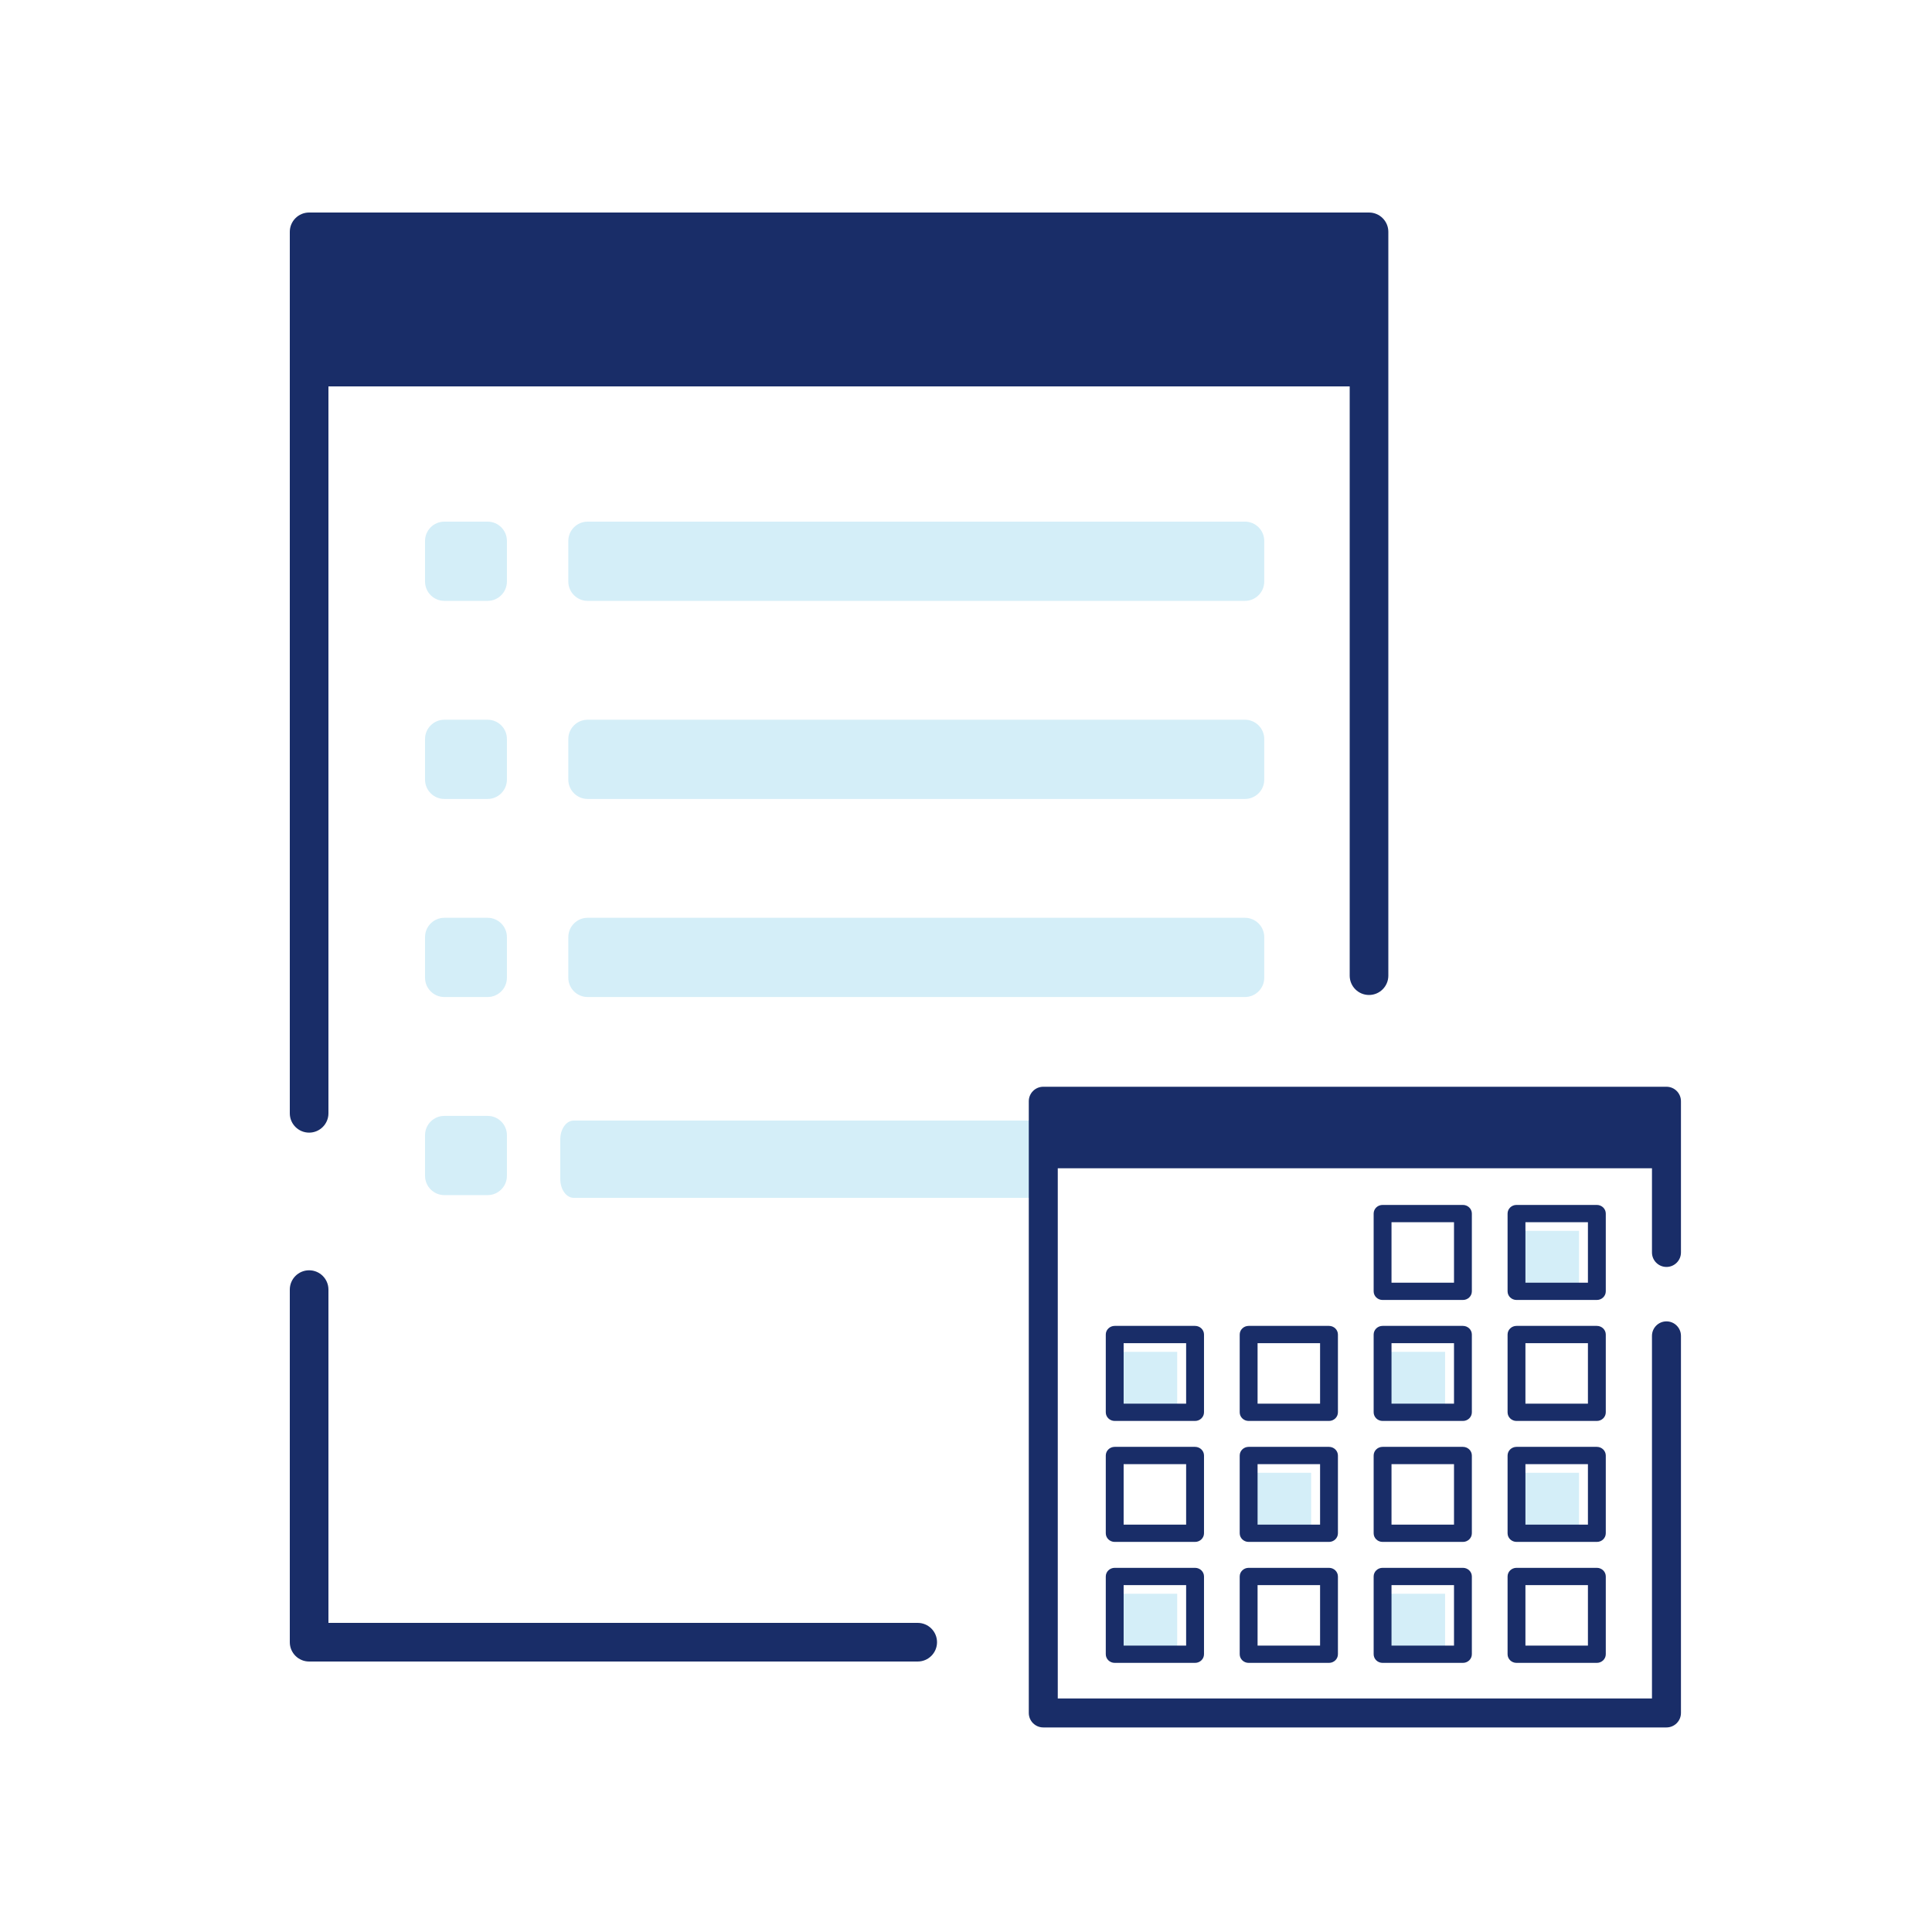 <svg width="100" height="100" viewBox="0 0 100 100" fill="none" xmlns="http://www.w3.org/2000/svg">
<path d="M22 28C22 27.448 22.448 27 23 27H25.238C25.79 27 26.238 27.448 26.238 28V30.101C26.238 30.653 25.79 31.101 25.238 31.101H23C22.448 31.101 22 30.653 22 30.101V28Z" fill="#D4EEF8"/>
<path d="M29.416 28C29.416 27.448 29.864 27 30.416 27H64.437C64.99 27 65.437 27.448 65.437 28V30.101C65.437 30.653 64.99 31.101 64.437 31.101H30.416C29.864 31.101 29.416 30.653 29.416 30.101V28Z" fill="#D4EEF8"/>
<path d="M22 38.253C22 37.7 22.448 37.253 23 37.253H25.238C25.79 37.253 26.238 37.7 26.238 38.253V40.354C26.238 40.906 25.79 41.354 25.238 41.354H23C22.448 41.354 22 40.906 22 40.354V38.253Z" fill="#D4EEF8"/>
<path d="M29.416 38.253C29.416 37.7 29.864 37.253 30.416 37.253H64.437C64.99 37.253 65.437 37.7 65.437 38.253V40.354C65.437 40.906 64.99 41.354 64.437 41.354H30.416C29.864 41.354 29.416 40.906 29.416 40.354V38.253Z" fill="#D4EEF8"/>
<path d="M22 48.505C22 47.953 22.448 47.505 23 47.505H25.238C25.79 47.505 26.238 47.953 26.238 48.505V50.606C26.238 51.158 25.79 51.606 25.238 51.606H23C22.448 51.606 22 51.158 22 50.606V48.505Z" fill="#D4EEF8"/>
<path d="M29.416 48.505C29.416 47.953 29.864 47.505 30.416 47.505H64.437C64.99 47.505 65.437 47.953 65.437 48.505V50.606C65.437 51.158 64.99 51.606 64.437 51.606H30.416C29.864 51.606 29.416 51.158 29.416 50.606V48.505Z" fill="#D4EEF8"/>
<path d="M22 58.758C22 58.206 22.448 57.758 23 57.758H25.238C25.79 57.758 26.238 58.206 26.238 58.758V60.859C26.238 61.411 25.79 61.859 25.238 61.859H23C22.448 61.859 22 61.411 22 60.859V58.758Z" fill="#D4EEF8"/>
<path d="M29 58.975C29 58.437 29.311 58 29.694 58H53.306C53.689 58 54 58.437 54 58.975V61.025C54 61.563 53.689 62 53.306 62H29.694C29.311 62 29 61.563 29 61.025V58.975Z" fill="#D4EEF8"/>
<path d="M57.697 69.97H60.932V73.1H57.697V69.97Z" fill="#D4EEF8"/>
<path d="M57.697 82.492H60.932V85.623H57.697V82.492Z" fill="#D4EEF8"/>
<path d="M64.629 76.231H67.864V79.362H64.629V76.231Z" fill="#D4EEF8"/>
<path d="M71.562 69.97H74.797V73.1H71.562V69.97Z" fill="#D4EEF8"/>
<path d="M71.562 82.492H74.797V85.623H71.562V82.492Z" fill="#D4EEF8"/>
<path d="M78.494 63.709H81.729V66.839H78.494V63.709Z" fill="#D4EEF8"/>
<path d="M78.494 76.231H81.729V79.362H78.494V76.231Z" fill="#D4EEF8"/>
<path d="M16 11C15.448 11 15 11.448 15 12V57.625C15 58.177 15.448 58.625 16 58.625C16.552 58.625 17 58.177 17 57.625V20H69.86V50.5C69.86 51.052 70.307 51.5 70.86 51.5C71.412 51.5 71.86 51.052 71.86 50.5V12C71.86 11.448 71.412 11 70.86 11H16Z" fill="#192D68"/>
<path d="M17 66.75C17 66.198 16.552 65.75 16 65.75C15.448 65.75 15 66.198 15 66.75V85C15 85.552 15.448 86 16 86H47.5C48.052 86 48.5 85.552 48.5 85C48.5 84.448 48.052 84 47.5 84H17V66.75Z" fill="#192D68"/>
<path fill-rule="evenodd" clip-rule="evenodd" d="M57.235 69.075C57.235 68.828 57.442 68.628 57.697 68.628H61.856C62.112 68.628 62.319 68.828 62.319 69.075V73.1C62.319 73.347 62.112 73.548 61.856 73.548H57.697C57.442 73.548 57.235 73.347 57.235 73.1V69.075ZM58.159 69.523V72.653H61.394V69.523H58.159Z" fill="#192D68"/>
<path fill-rule="evenodd" clip-rule="evenodd" d="M57.235 75.337C57.235 75.09 57.442 74.889 57.697 74.889H61.856C62.112 74.889 62.319 75.09 62.319 75.337V79.362C62.319 79.609 62.112 79.809 61.856 79.809H57.697C57.442 79.809 57.235 79.609 57.235 79.362V75.337ZM58.159 75.784V78.915H61.394V75.784H58.159Z" fill="#192D68"/>
<path fill-rule="evenodd" clip-rule="evenodd" d="M57.235 81.598C57.235 81.351 57.442 81.151 57.697 81.151H61.856C62.112 81.151 62.319 81.351 62.319 81.598V85.623C62.319 85.87 62.112 86.07 61.856 86.07H57.697C57.442 86.07 57.235 85.87 57.235 85.623V81.598ZM58.159 82.045V85.176H61.394V82.045H58.159Z" fill="#192D68"/>
<path fill-rule="evenodd" clip-rule="evenodd" d="M64.167 69.075C64.167 68.828 64.374 68.628 64.629 68.628H68.789C69.044 68.628 69.251 68.828 69.251 69.075V73.1C69.251 73.347 69.044 73.548 68.789 73.548H64.629C64.374 73.548 64.167 73.347 64.167 73.1V69.075ZM65.092 69.523V72.653H68.327V69.523H65.092Z" fill="#192D68"/>
<path fill-rule="evenodd" clip-rule="evenodd" d="M64.167 75.337C64.167 75.09 64.374 74.889 64.629 74.889H68.789C69.044 74.889 69.251 75.09 69.251 75.337V79.362C69.251 79.609 69.044 79.809 68.789 79.809H64.629C64.374 79.809 64.167 79.609 64.167 79.362V75.337ZM65.092 75.784V78.915H68.327V75.784H65.092Z" fill="#192D68"/>
<path fill-rule="evenodd" clip-rule="evenodd" d="M64.167 81.598C64.167 81.351 64.374 81.151 64.629 81.151H68.789C69.044 81.151 69.251 81.351 69.251 81.598V85.623C69.251 85.87 69.044 86.07 68.789 86.07H64.629C64.374 86.07 64.167 85.87 64.167 85.623V81.598ZM65.092 82.045V85.176H68.327V82.045H65.092Z" fill="#192D68"/>
<path fill-rule="evenodd" clip-rule="evenodd" d="M71.1 62.814C71.1 62.567 71.306 62.367 71.562 62.367H75.721C75.976 62.367 76.183 62.567 76.183 62.814V66.839C76.183 67.086 75.976 67.286 75.721 67.286H71.562C71.306 67.286 71.1 67.086 71.1 66.839V62.814ZM72.024 63.261V66.392H75.259V63.261H72.024Z" fill="#192D68"/>
<path fill-rule="evenodd" clip-rule="evenodd" d="M71.1 69.075C71.1 68.828 71.306 68.628 71.562 68.628H75.721C75.976 68.628 76.183 68.828 76.183 69.075V73.1C76.183 73.347 75.976 73.548 75.721 73.548H71.562C71.306 73.548 71.1 73.347 71.1 73.1V69.075ZM72.024 69.523V72.653H75.259V69.523H72.024Z" fill="#192D68"/>
<path fill-rule="evenodd" clip-rule="evenodd" d="M71.1 75.337C71.1 75.09 71.306 74.889 71.562 74.889H75.721C75.976 74.889 76.183 75.09 76.183 75.337V79.362C76.183 79.609 75.976 79.809 75.721 79.809H71.562C71.306 79.809 71.1 79.609 71.1 79.362V75.337ZM72.024 75.784V78.915H75.259V75.784H72.024Z" fill="#192D68"/>
<path fill-rule="evenodd" clip-rule="evenodd" d="M71.1 81.598C71.1 81.351 71.306 81.151 71.562 81.151H75.721C75.976 81.151 76.183 81.351 76.183 81.598V85.623C76.183 85.87 75.976 86.07 75.721 86.07H71.562C71.306 86.07 71.1 85.87 71.1 85.623V81.598ZM72.024 82.045V85.176H75.259V82.045H72.024Z" fill="#192D68"/>
<path fill-rule="evenodd" clip-rule="evenodd" d="M78.032 62.814C78.032 62.567 78.239 62.367 78.494 62.367H82.653C82.908 62.367 83.115 62.567 83.115 62.814V66.839C83.115 67.086 82.908 67.286 82.653 67.286H78.494C78.239 67.286 78.032 67.086 78.032 66.839V62.814ZM78.956 63.261V66.392H82.191V63.261H78.956Z" fill="#192D68"/>
<path fill-rule="evenodd" clip-rule="evenodd" d="M78.032 69.075C78.032 68.828 78.239 68.628 78.494 68.628H82.653C82.908 68.628 83.115 68.828 83.115 69.075V73.1C83.115 73.347 82.908 73.548 82.653 73.548H78.494C78.239 73.548 78.032 73.347 78.032 73.1V69.075ZM78.956 69.523V72.653H82.191V69.523H78.956Z" fill="#192D68"/>
<path fill-rule="evenodd" clip-rule="evenodd" d="M78.032 75.337C78.032 75.09 78.239 74.889 78.494 74.889H82.653C82.908 74.889 83.115 75.09 83.115 75.337V79.362C83.115 79.609 82.908 79.809 82.653 79.809H78.494C78.239 79.809 78.032 79.609 78.032 79.362V75.337ZM78.956 75.784V78.915H82.191V75.784H78.956Z" fill="#192D68"/>
<path fill-rule="evenodd" clip-rule="evenodd" d="M78.032 81.598C78.032 81.351 78.239 81.151 78.494 81.151H82.653C82.908 81.151 83.115 81.351 83.115 81.598V85.623C83.115 85.87 82.908 86.07 82.653 86.07H78.494C78.239 86.07 78.032 85.87 78.032 85.623V81.598ZM78.956 82.045V85.176H82.191V82.045H78.956Z" fill="#192D68"/>
<path d="M54 56.25C53.586 56.25 53.25 56.586 53.25 57V88.662C53.25 89.076 53.586 89.412 54 89.412H86.256C86.671 89.412 87.006 89.076 87.006 88.662V69.144C87.006 68.73 86.671 68.394 86.256 68.394C85.842 68.394 85.506 68.73 85.506 69.144V87.912H54.75V60.47H85.506V64.827C85.506 65.241 85.842 65.577 86.256 65.577C86.671 65.577 87.006 65.241 87.006 64.827V57C87.006 56.586 86.671 56.25 86.256 56.25H54Z" fill="#192D68"/>
</svg>
